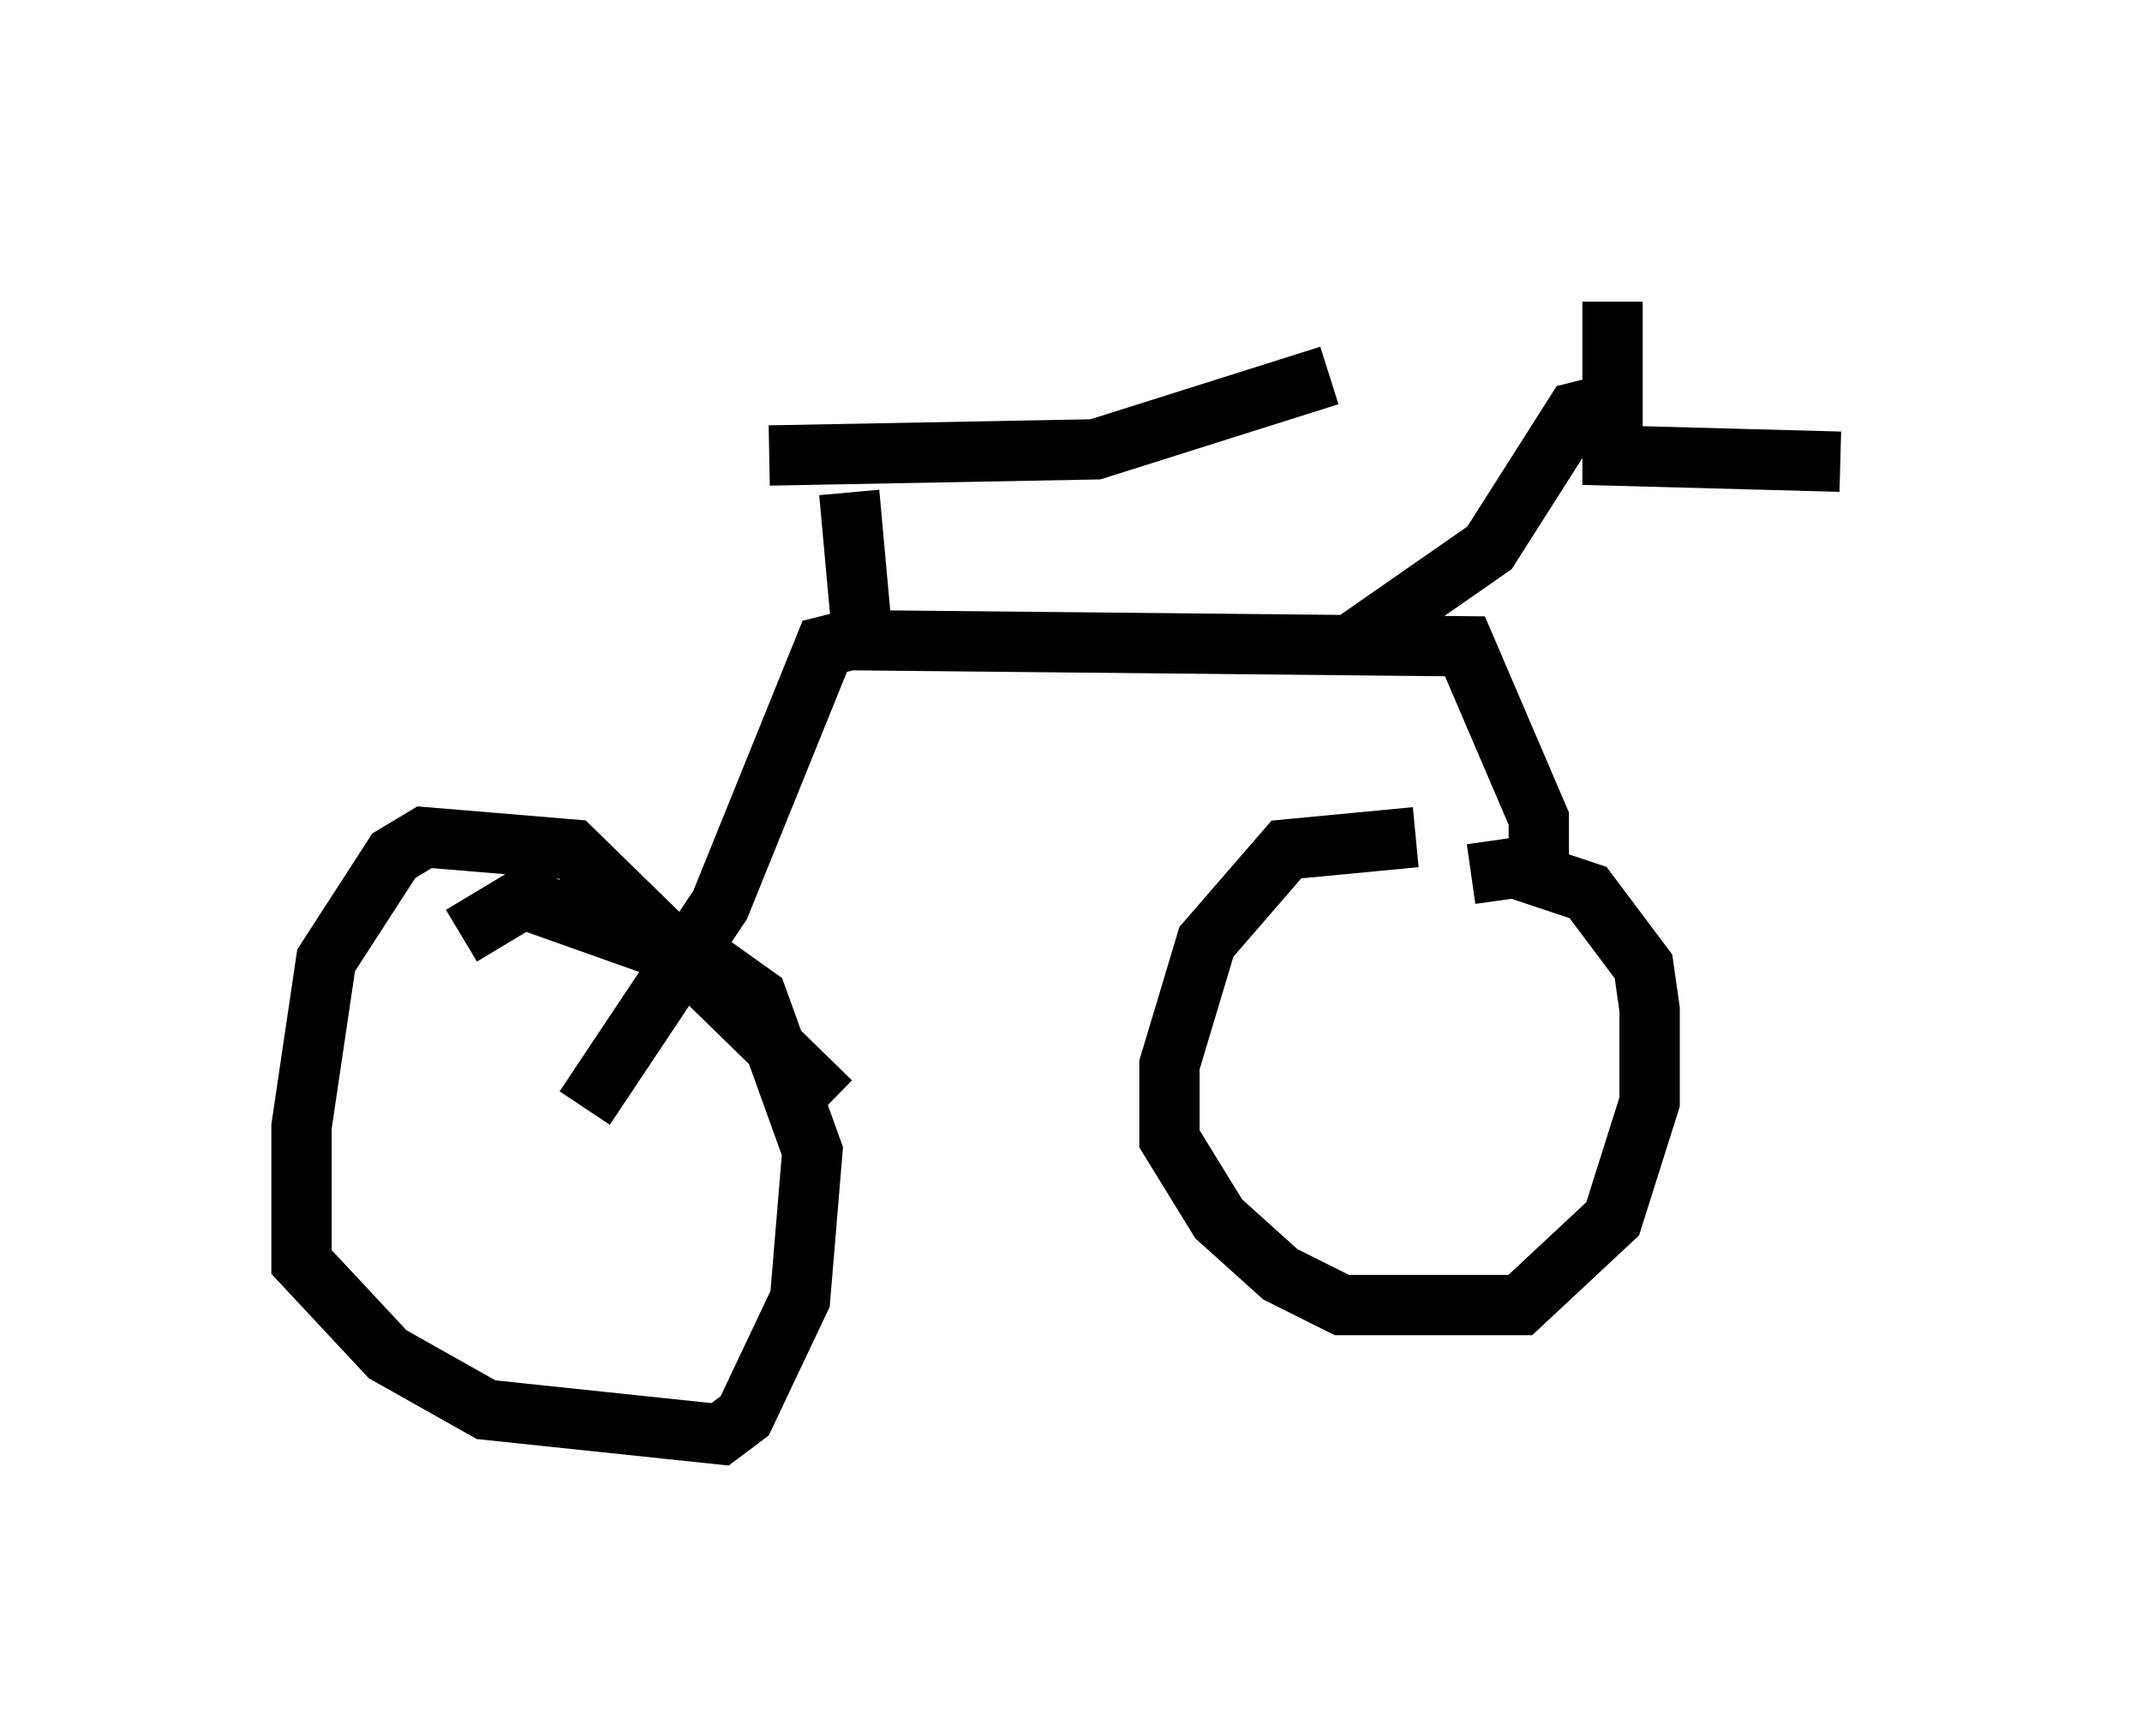 <?xml version="1.0" encoding="utf-8" ?>
<svg baseProfile="full" height="28.784" version="1.1" width="35.521" xmlns="http://www.w3.org/2000/svg" xmlns:ev="http://www.w3.org/2001/xml-events" xmlns:xlink="http://www.w3.org/1999/xlink"><defs /><rect fill="white" height="28.784" width="35.521" x="0" y="0" /><path d="M26.642, 14.188 m-3.165, -0.306 l-2.144, 0.204 -1.327, 1.531 l-0.613, 2.042 0.0, 1.225 l0.817, 1.327 1.021, 0.919 l1.021, 0.51 2.96, 0.0 l1.531, -1.429 0.613, -1.94 l0.0, -1.531 -0.102, -0.715 l-0.919, -1.225 -1.225, -0.408 l-0.715, 0.102 m1.123, 0.306 l0.0, -1.225 -1.225, -2.858 l-10.208, -0.102 -0.408, 0.102 l-1.735, 4.288 -2.246, 3.369 m4.083, -0.102 l-4.288, -4.185 -2.45, -0.204 l-0.51, 0.306 -1.123, 1.735 l-0.408, 2.756 0.0, 2.246 l1.429, 1.531 1.633, 0.919 l3.879, 0.408 0.408, -0.306 l0.919, -1.94 0.204, -2.45 l-0.919, -2.552 -0.715, -0.51 l-3.165, -1.123 -1.021, 0.613 m14.7, -4.798 l2.348, -1.633 1.429, -2.246 l0.408, -0.102 m0.204, -1.735 l0.0, 2.552 3.777, 0.102 m-16.231, 2.756 l-0.204, -2.246 m-1.327, -0.613 l5.41, -0.102 3.879, -1.225 " fill="none" stroke="black" stroke-width="1" /></svg>